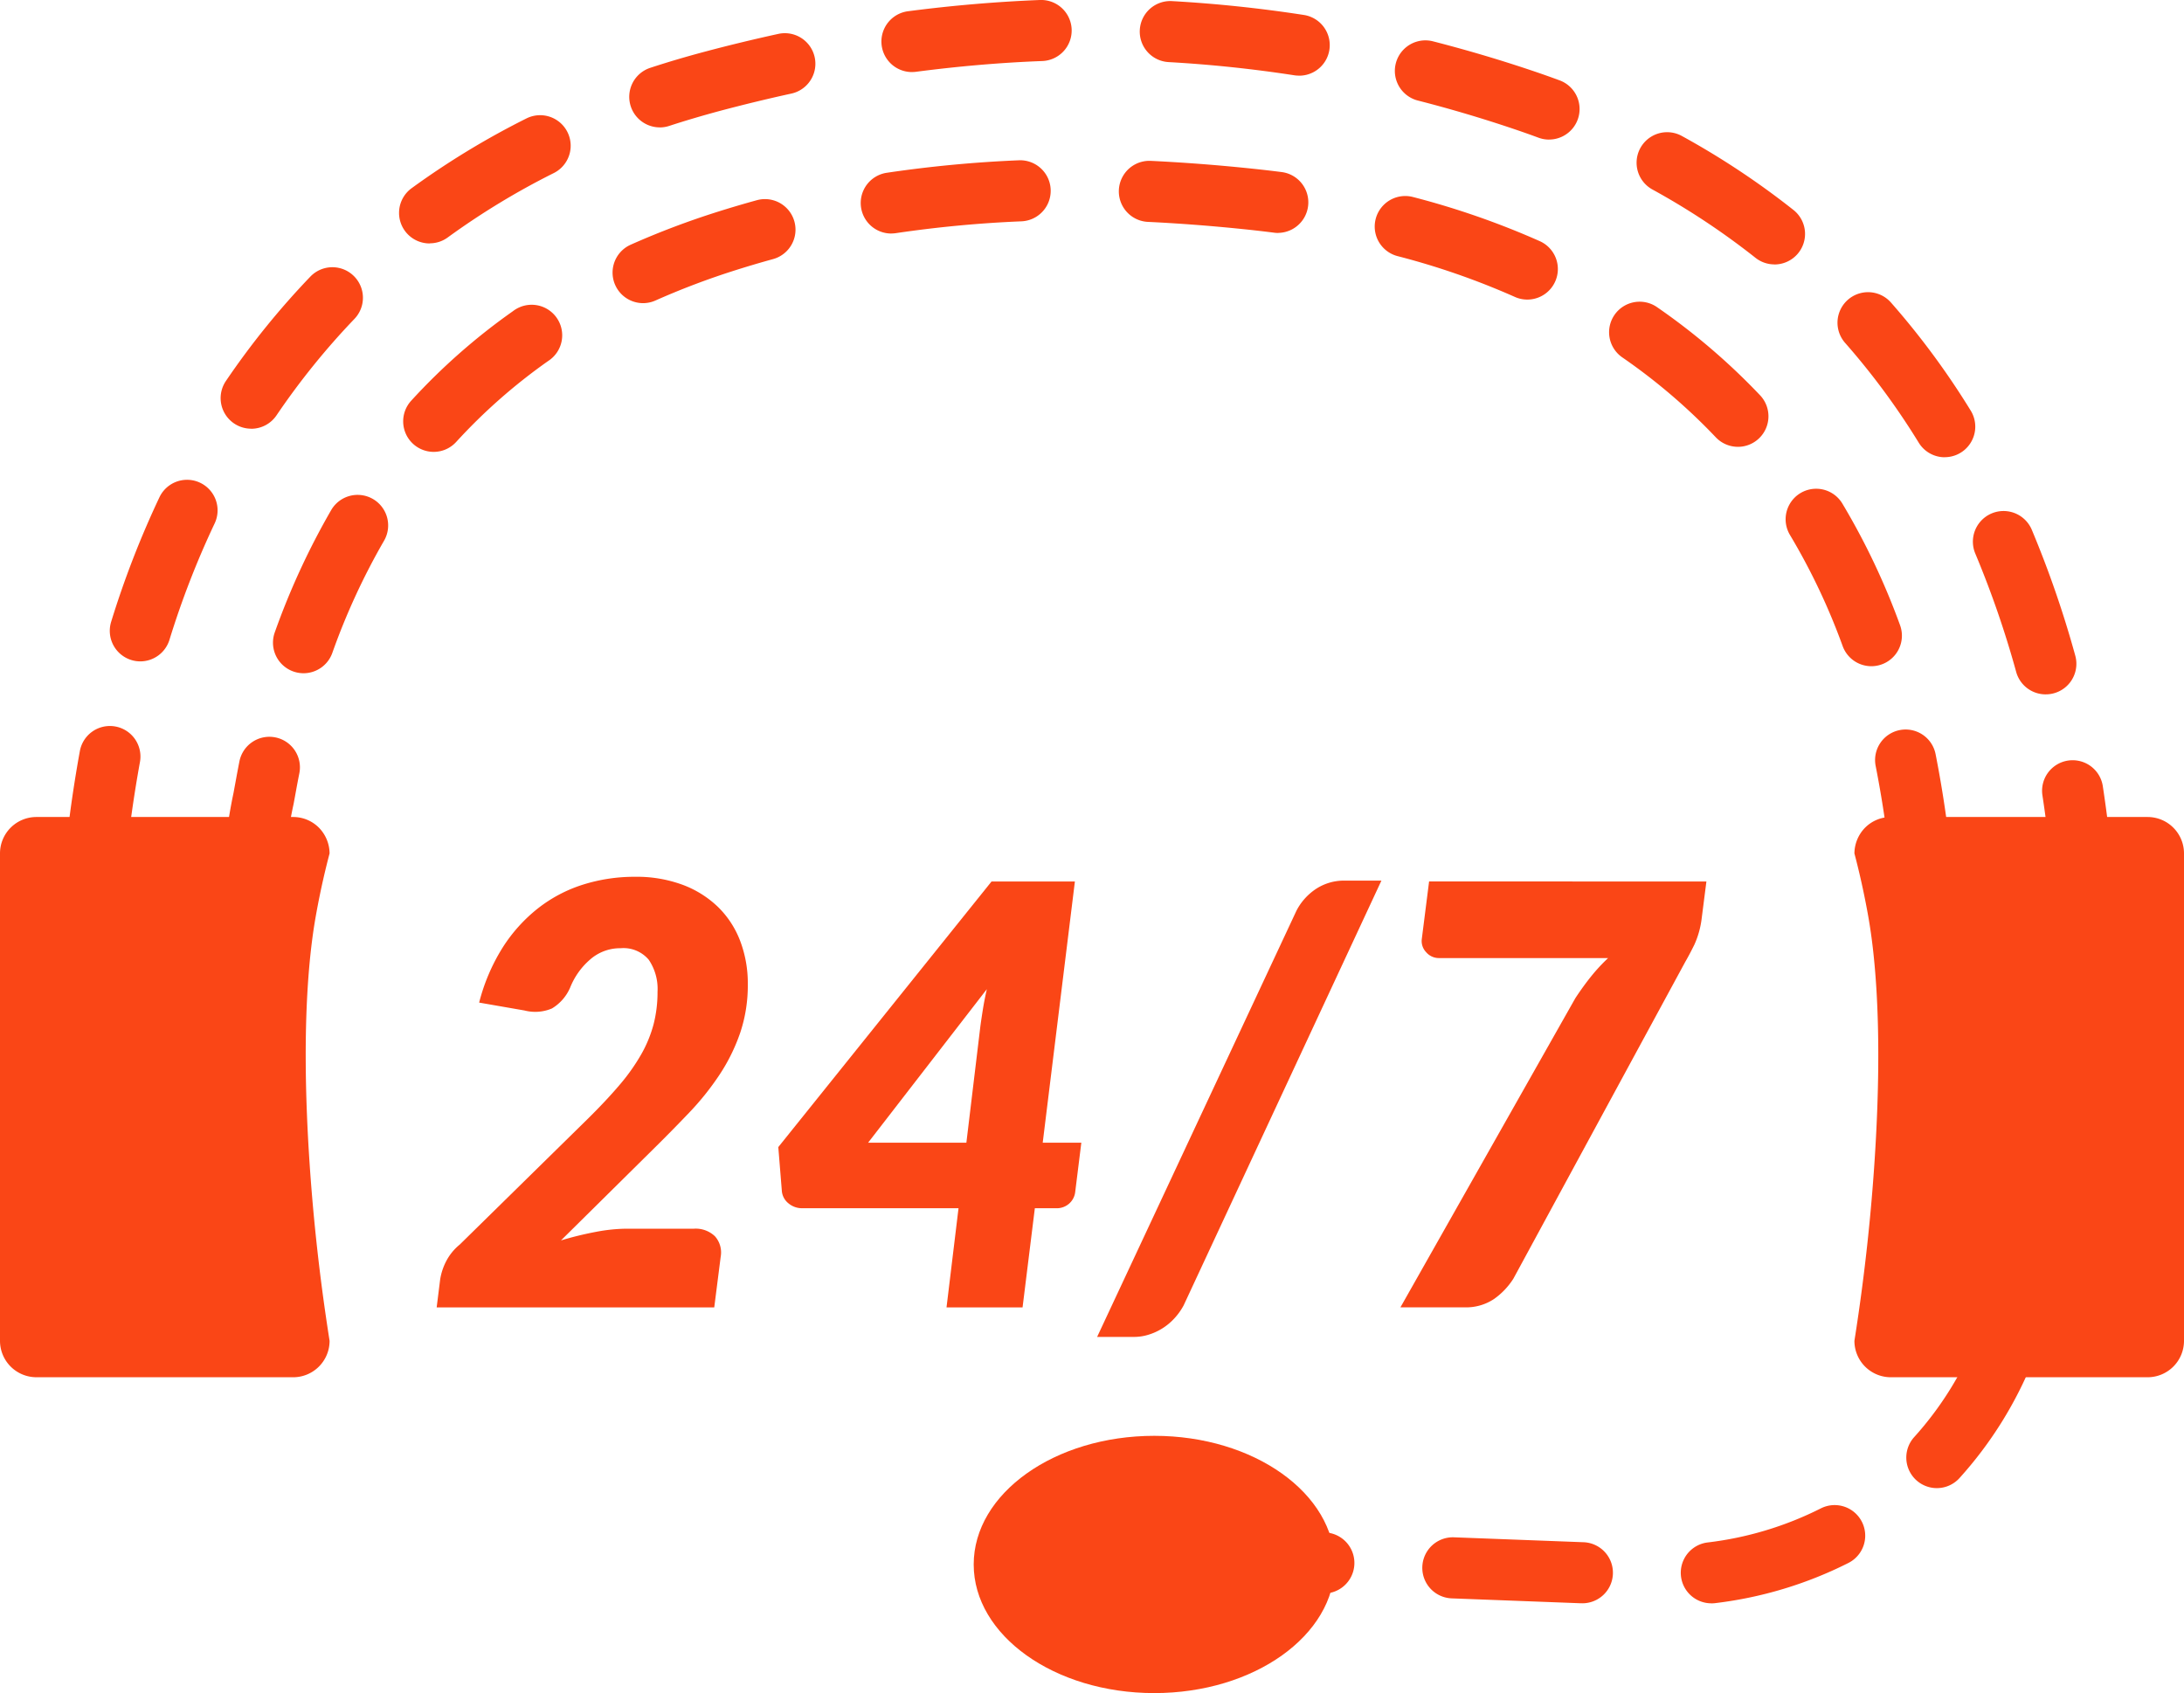 <svg id="Сгруппировать_586" data-name="Сгруппировать 586" xmlns="http://www.w3.org/2000/svg" xmlns:xlink="http://www.w3.org/1999/xlink" width="140.158" height="108.656" viewBox="0 0 140.158 108.656">
  <defs>
    <clipPath id="clip-path">
      <rect id="Прямоугольник_301" data-name="Прямоугольник 301" width="140.158" height="108.655" fill="none"/>
    </clipPath>
  </defs>
  <g id="Сгруппировать_585" data-name="Сгруппировать 585" clip-path="url(#clip-path)">
    <path id="Контур_971" data-name="Контур 971" d="M15.37,59.416c-.036,0-.072,0-.109,0a3.819,3.819,0,0,1-3.021-1.487,1.958,1.958,0,0,1-.367-1.327c.268-2.992.633-5.74,1.119-8.4a1.96,1.96,0,1,1,3.857.7c-.388,2.133-.7,4.327-.938,6.673a1.961,1.961,0,0,1-.54,3.844m124.228,0a1.96,1.96,0,0,1-.107-3.917h.013c-.166-1.59-.354-3.067-.569-4.484a1.96,1.96,0,0,1,3.875-.59c.291,1.915.534,3.932.74,6.165a1.961,1.961,0,0,1-.335,1.289,3.474,3.474,0,0,1-2.687,1.483q-.41.029-.819.052c-.037,0-.074,0-.111,0M23.634,59.18A1.961,1.961,0,0,1,22.183,55.9a33.84,33.84,0,0,1,.671-5.019q.078-.421.155-.842.108-.593.223-1.177a1.96,1.96,0,0,1,3.845.766q-.11.551-.211,1.109c-.052.286-.105.573-.158.86a27.213,27.213,0,0,0-.617,4.926c0,.083,0,.165,0,.248a1.959,1.959,0,0,1-.436,1.272,3.522,3.522,0,0,1-1.126.918,1.954,1.954,0,0,1-.9.219m107.786-.265a1.953,1.953,0,0,1-1.379-.567,3.551,3.551,0,0,1-.3-.332,1.964,1.964,0,0,1-.41-1.042,70.744,70.744,0,0,0-1.086-7.805,1.96,1.96,0,1,1,3.844-.768,74.123,74.123,0,0,1,1.1,7.724,1.961,1.961,0,0,1-1.777,2.79m1.379-3.353h0m6.358-11a1.961,1.961,0,0,1-1.888-1.437,62.781,62.781,0,0,0-2.625-7.6A1.96,1.96,0,1,1,138.258,34a66.676,66.676,0,0,1,2.79,8.078,1.961,1.961,0,0,1-1.89,2.483M27.342,43.206A1.962,1.962,0,0,1,25.5,40.585a47.324,47.324,0,0,1,3.622-7.851,1.96,1.96,0,1,1,3.389,1.972,43.37,43.37,0,0,0-3.319,7.2,1.961,1.961,0,0,1-1.846,1.3m100.617-.451a1.96,1.96,0,0,1-1.842-1.289,41.384,41.384,0,0,0-3.391-7.147,1.96,1.96,0,0,1,3.358-2.022,45.324,45.324,0,0,1,3.715,7.825,1.961,1.961,0,0,1-1.841,2.633m-111.084-.31A1.961,1.961,0,0,1,15,39.905a59.981,59.981,0,0,1,3.1-7.994,1.96,1.96,0,0,1,3.541,1.682,56.082,56.082,0,0,0-2.9,7.47,1.961,1.961,0,0,1-1.872,1.382m115.8-13.1A1.958,1.958,0,0,1,131,28.407a46.684,46.684,0,0,0-4.722-6.4,1.96,1.96,0,0,1,2.941-2.592,50.572,50.572,0,0,1,5.12,6.939,1.96,1.96,0,0,1-1.668,2.987M35.7,29a1.96,1.96,0,0,1-1.447-3.281,40.23,40.23,0,0,1,6.536-5.752,1.96,1.96,0,1,1,2.258,3.2,36.339,36.339,0,0,0-5.9,5.19A1.954,1.954,0,0,1,35.7,29m83.7-.325a1.954,1.954,0,0,1-1.424-.613,38.052,38.052,0,0,0-5.986-5.118,1.96,1.96,0,1,1,2.231-3.223,41.983,41.983,0,0,1,6.6,5.648,1.96,1.96,0,0,1-1.424,3.307M23.984,27.512a1.961,1.961,0,0,1-1.62-3.061,51.2,51.2,0,0,1,5.421-6.7,1.96,1.96,0,1,1,2.826,2.717,47.254,47.254,0,0,0-5,6.189,1.958,1.958,0,0,1-1.623.859m25.152-8.061a1.96,1.96,0,0,1-.8-3.75,52.908,52.908,0,0,1,5.612-2.123c.817-.258,1.654-.505,2.487-.734a1.96,1.96,0,1,1,1.039,3.78c-.785.216-1.574.448-2.344.692a49.046,49.046,0,0,0-5.2,1.964,1.954,1.954,0,0,1-.8.171m56.746-.229a1.948,1.948,0,0,1-.8-.172,48.224,48.224,0,0,0-7.524-2.617,1.96,1.96,0,0,1,.987-3.794,52.117,52.117,0,0,1,8.138,2.833,1.96,1.96,0,0,1-.8,3.75m15.858-2.258a1.952,1.952,0,0,1-1.217-.425,47.429,47.429,0,0,0-6.635-4.395,1.96,1.96,0,0,1,1.886-3.436,51.273,51.273,0,0,1,7.185,4.76,1.96,1.96,0,0,1-1.219,3.5m-86.3-1.349a1.96,1.96,0,0,1-1.157-3.544A51.982,51.982,0,0,1,41.653,7.6a1.96,1.96,0,0,1,1.754,3.506A47.993,47.993,0,0,0,36.6,15.239a1.952,1.952,0,0,1-1.153.376m29.625-.628a1.96,1.96,0,0,1-.287-3.9,80.564,80.564,0,0,1,8.468-.8,1.96,1.96,0,0,1,.165,3.917,76.5,76.5,0,0,0-8.054.758,2,2,0,0,1-.292.022M89.9,14.951a1.987,1.987,0,0,1-.251-.016c-.593-.076-1.207-.147-1.824-.212-2.147-.224-4.263-.387-6.289-.483a1.96,1.96,0,1,1,.185-3.916c2.1.1,4.291.267,6.511.5.647.068,1.291.142,1.914.222a1.96,1.96,0,0,1-.246,3.9m17.376-5.988a1.956,1.956,0,0,1-.678-.122c-.505-.187-1.024-.37-1.541-.545-2.043-.691-4.127-1.31-6.2-1.839a1.96,1.96,0,1,1,.972-3.8c2.164.554,4.345,1.2,6.481,1.923.551.186,1.1.381,1.642.581a1.96,1.96,0,0,1-.679,3.8M50.205,8.175A1.96,1.96,0,0,1,49.6,4.352c1.137-.372,2.313-.72,3.5-1.035,1.568-.418,3.155-.8,4.717-1.142a1.96,1.96,0,0,1,.834,3.831c-1.5.327-3.032.7-4.543,1.1-1.114.3-2.219.623-3.286.972a1.955,1.955,0,0,1-.61.1M91.225,4.854a1.953,1.953,0,0,1-.3-.023c-2.656-.41-5.369-.695-8.063-.846A1.96,1.96,0,0,1,83.079.071C85.9.229,88.74.527,91.522.957a1.96,1.96,0,0,1-.3,3.9M66.4,4.625A1.96,1.96,0,0,1,66.15.72C68.967.353,71.809.111,74.6,0a1.96,1.96,0,1,1,.153,3.917c-2.668.1-5.391.336-8.092.689a2,2,0,0,1-.256.017" transform="translate(-7.867 0)" fill="#fa4616"/>
    <path id="Контур_972" data-name="Контур 972" d="M260.106,269.292a1.96,1.96,0,0,1-.236-3.906,21.857,21.857,0,0,0,7.261-2.186,1.96,1.96,0,1,1,1.774,3.5,25.753,25.753,0,0,1-8.559,2.581,2,2,0,0,1-.24.014m-8.289-.006h-.075l-8.3-.315a1.96,1.96,0,0,1,.149-3.918l8.3.315a1.96,1.96,0,0,1-.073,3.919m-16.591-.63h-.076l-6.61-.251a1.96,1.96,0,1,1,.149-3.917l6.61.251a1.96,1.96,0,0,1-.073,3.919m39.349-6.763a1.96,1.96,0,0,1-1.453-3.275,21.5,21.5,0,0,0,4.005-6.426,1.96,1.96,0,0,1,3.638,1.461,25.4,25.4,0,0,1-4.735,7.594,1.956,1.956,0,0,1-1.455.646" transform="translate(-150.28 -166.397)" fill="#fa4616"/>
    <path id="Контур_973" data-name="Контур 973" d="M371.987,191.555H355.51a2.337,2.337,0,0,1-2.337-2.337c.725-4.589,1.086-8.471,1.281-11.36.65-9.643-.136-14.457-.422-16.044-.3-1.657-.627-3-.859-3.877a2.388,2.388,0,0,1,.685-1.652,2.33,2.33,0,0,1,1.652-.685h16.477a2.337,2.337,0,0,1,2.337,2.337v31.281a2.337,2.337,0,0,1-2.337,2.337" transform="translate(-234.166 -103.168)" fill="#fa4616"/>
    <path id="Контур_974" data-name="Контур 974" d="M2.337,191.555H18.814a2.337,2.337,0,0,0,2.337-2.337c-.725-4.589-1.086-8.471-1.281-11.36-.65-9.643.136-14.457.422-16.044.3-1.657.627-3,.859-3.877a2.388,2.388,0,0,0-.685-1.652,2.33,2.33,0,0,0-1.652-.685H2.337A2.337,2.337,0,0,0,0,157.936v31.281a2.337,2.337,0,0,0,2.337,2.337" transform="translate(0 -103.168)" fill="#fa4616"/>
    <path id="Контур_975" data-name="Контур 975" d="M208.615,281.712c0,4.559-5.188,8.255-11.588,8.255s-11.588-3.7-11.588-8.255,5.188-8.255,11.588-8.255,11.588,3.7,11.588,8.255" transform="translate(-122.952 -181.311)" fill="#fa4616"/>
    <path id="Контур_976" data-name="Контур 976" d="M99.662,189.579a1.782,1.782,0,0,1,1.361.488,1.563,1.563,0,0,1,.366,1.314l-.413,3.248H83.162l.225-1.8a3.852,3.852,0,0,1,.366-1.126,3.4,3.4,0,0,1,.892-1.108l8.146-8q1.22-1.2,2.084-2.215a12.717,12.717,0,0,0,1.408-1.98,8.125,8.125,0,0,0,.8-1.943,8.253,8.253,0,0,0,.253-2.083,3.332,3.332,0,0,0-.563-2.055,2.118,2.118,0,0,0-1.8-.741,2.917,2.917,0,0,0-1.971.732,4.647,4.647,0,0,0-1.276,1.8,2.9,2.9,0,0,1-1.164,1.333,2.749,2.749,0,0,1-1.764.131l-2.91-.506A12.393,12.393,0,0,1,87.4,171.53a10.087,10.087,0,0,1,2.281-2.525,9.143,9.143,0,0,1,2.881-1.511,10.988,10.988,0,0,1,3.322-.5,8.511,8.511,0,0,1,3.069.516,6.564,6.564,0,0,1,2.271,1.427,6.047,6.047,0,0,1,1.417,2.177,7.645,7.645,0,0,1,.488,2.768,9.55,9.55,0,0,1-.488,3.125,11.9,11.9,0,0,1-1.323,2.685,17.582,17.582,0,0,1-1.952,2.44q-1.118,1.173-2.375,2.412L91.14,190.33a21.717,21.717,0,0,1,2.224-.545,10.916,10.916,0,0,1,2-.207Z" transform="translate(-55.139 -110.725)" fill="#fa4616"/>
    <path id="Контур_977" data-name="Контур 977" d="M167.672,184.652l-.394,3.172a1.168,1.168,0,0,1-.384.732,1.191,1.191,0,0,1-.835.3h-1.37l-.788,6.363h-4.88l.77-6.363H149.764a1.356,1.356,0,0,1-.892-.319,1.138,1.138,0,0,1-.422-.826l-.225-2.779,13.684-17.044h5.35l-2.065,16.763Zm-7.377,0,.9-7.49q.075-.544.169-1.126t.244-1.239l-7.621,9.855Z" transform="translate(-98.278 -111.316)" fill="#fa4616"/>
    <path id="Контур_978" data-name="Контур 978" d="M214.5,194.977a4.035,4.035,0,0,1-.629.872,3.723,3.723,0,0,1-1.662,1.024,3.092,3.092,0,0,1-.863.131h-2.4l12.8-27.369a3.735,3.735,0,0,1,1.286-1.408,3.271,3.271,0,0,1,1.793-.506h2.365Z" transform="translate(-138.538 -111.206)" fill="#fa4616"/>
    <path id="Контур_979" data-name="Контур 979" d="M286.347,167.889l-.3,2.346a5.744,5.744,0,0,1-.469,1.7q-.319.647-.582,1.1L273.958,193.38a4.637,4.637,0,0,1-1.239,1.3,3.22,3.22,0,0,1-1.915.535h-4.092l11.225-19.841q.507-.77,1.014-1.4a11.5,11.5,0,0,1,1.088-1.173H269.19a1.069,1.069,0,0,1-.826-.375,1.032,1.032,0,0,1-.282-.844l.469-3.7Z" transform="translate(-176.839 -111.316)" fill="#fa4616"/>
  </g>
</svg>

